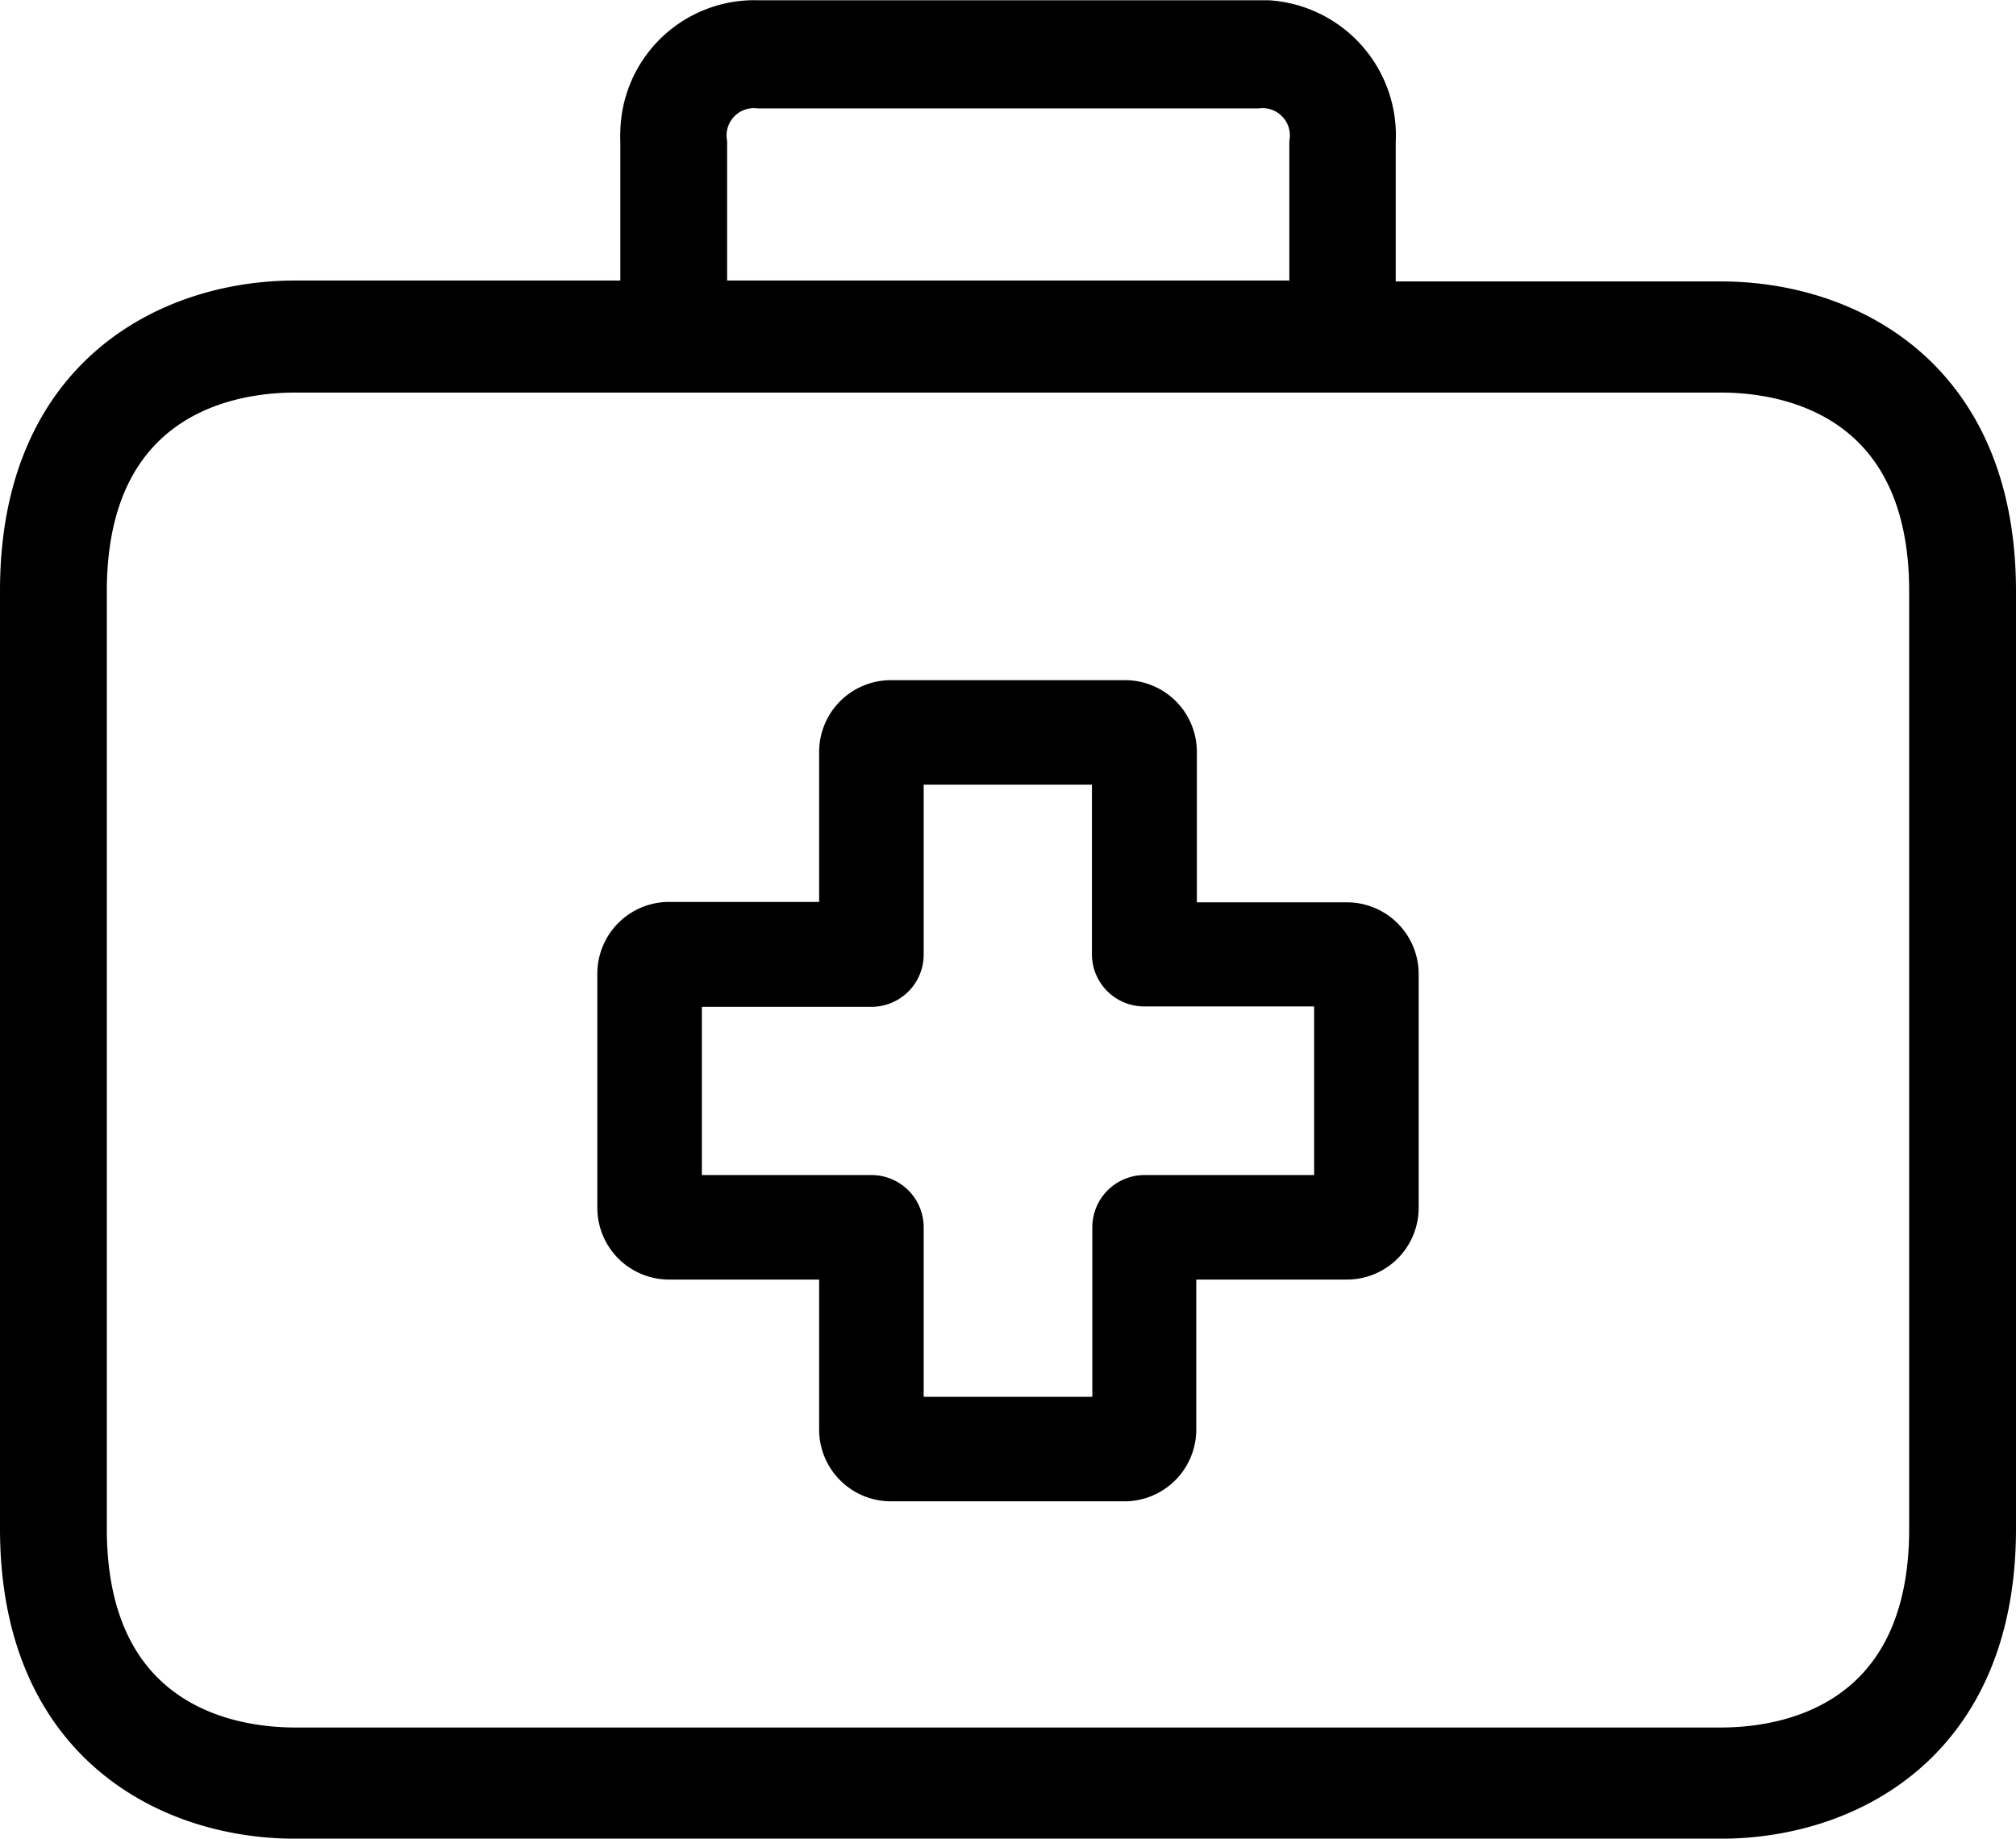 <svg xmlns="http://www.w3.org/2000/svg" width="40.5" height="36.945" viewBox="0 0 40.5 36.945">
  <g id="first-aid-kit" transform="translate(0.25 0.251)">
    <g id="Group_98" data-name="Group 98" transform="translate(12 13.666)">
      <g id="Group_97" data-name="Group 97" transform="translate(0 0)">
        <path id="Path_116" data-name="Path 116" d="M129.208,142.68h-3.264v-3.264a1.192,1.192,0,0,0-1.184-1.2h-4.712a1.192,1.192,0,0,0-1.192,1.192v3.264H115.6a1.192,1.192,0,0,0-1.2,1.184v4.712a1.192,1.192,0,0,0,1.192,1.192h3.264v3.256a1.192,1.192,0,0,0,1.184,1.2h4.7a1.192,1.192,0,0,0,1.192-1.192h0V149.76H129.2a1.192,1.192,0,0,0,1.2-1.184v-4.7A1.192,1.192,0,0,0,129.208,142.68Zm-.408,5.48h-3.656a.8.8,0,0,0-.8.8v3.656h-3.888V148.96a.8.8,0,0,0-.8-.8H116v-3.88h3.656a.8.8,0,0,0,.8-.8v-3.664h3.88v3.656a.8.8,0,0,0,.8.8H128.8Z" transform="translate(-114.4 -138.216)" stroke="#000" stroke-width="0.5"/>
      </g>
    </g>
    <g id="Group_100" data-name="Group 100" transform="translate(0 0)">
      <g id="Group_99" data-name="Group 99" transform="translate(0 0)">
        <path id="Path_117" data-name="Path 117" d="M34.321,31.838H27.539v-3.05a2.471,2.471,0,0,0-2.316-2.6q-.1,0-.2,0H14.979a2.445,2.445,0,0,0-2.517,2.387q-.005.106,0,.213V31.82H5.679C3.062,31.82,0,33.389,0,37.8V56.649c0,4.411,3.062,5.98,5.679,5.98H34.321c2.617,0,5.679-1.569,5.679-5.98V37.817C40,33.406,36.947,31.838,34.321,31.838Zm-20.214-3.05a.8.8,0,0,1,.881-.927H25.021a.8.8,0,0,1,.881.927V31.82H14.107ZM38.354,56.649c0,3.83-2.815,4.246-4.033,4.246H5.679c-1.21,0-4.033-.416-4.033-4.246V37.817c0-3.83,2.815-4.246,4.033-4.246H34.321c1.21,0,4.033.416,4.033,4.246V56.649Z" transform="translate(0 -26.184)" stroke="#000" stroke-width="0.5"/>
      </g>
    </g>
  </g>
</svg>
